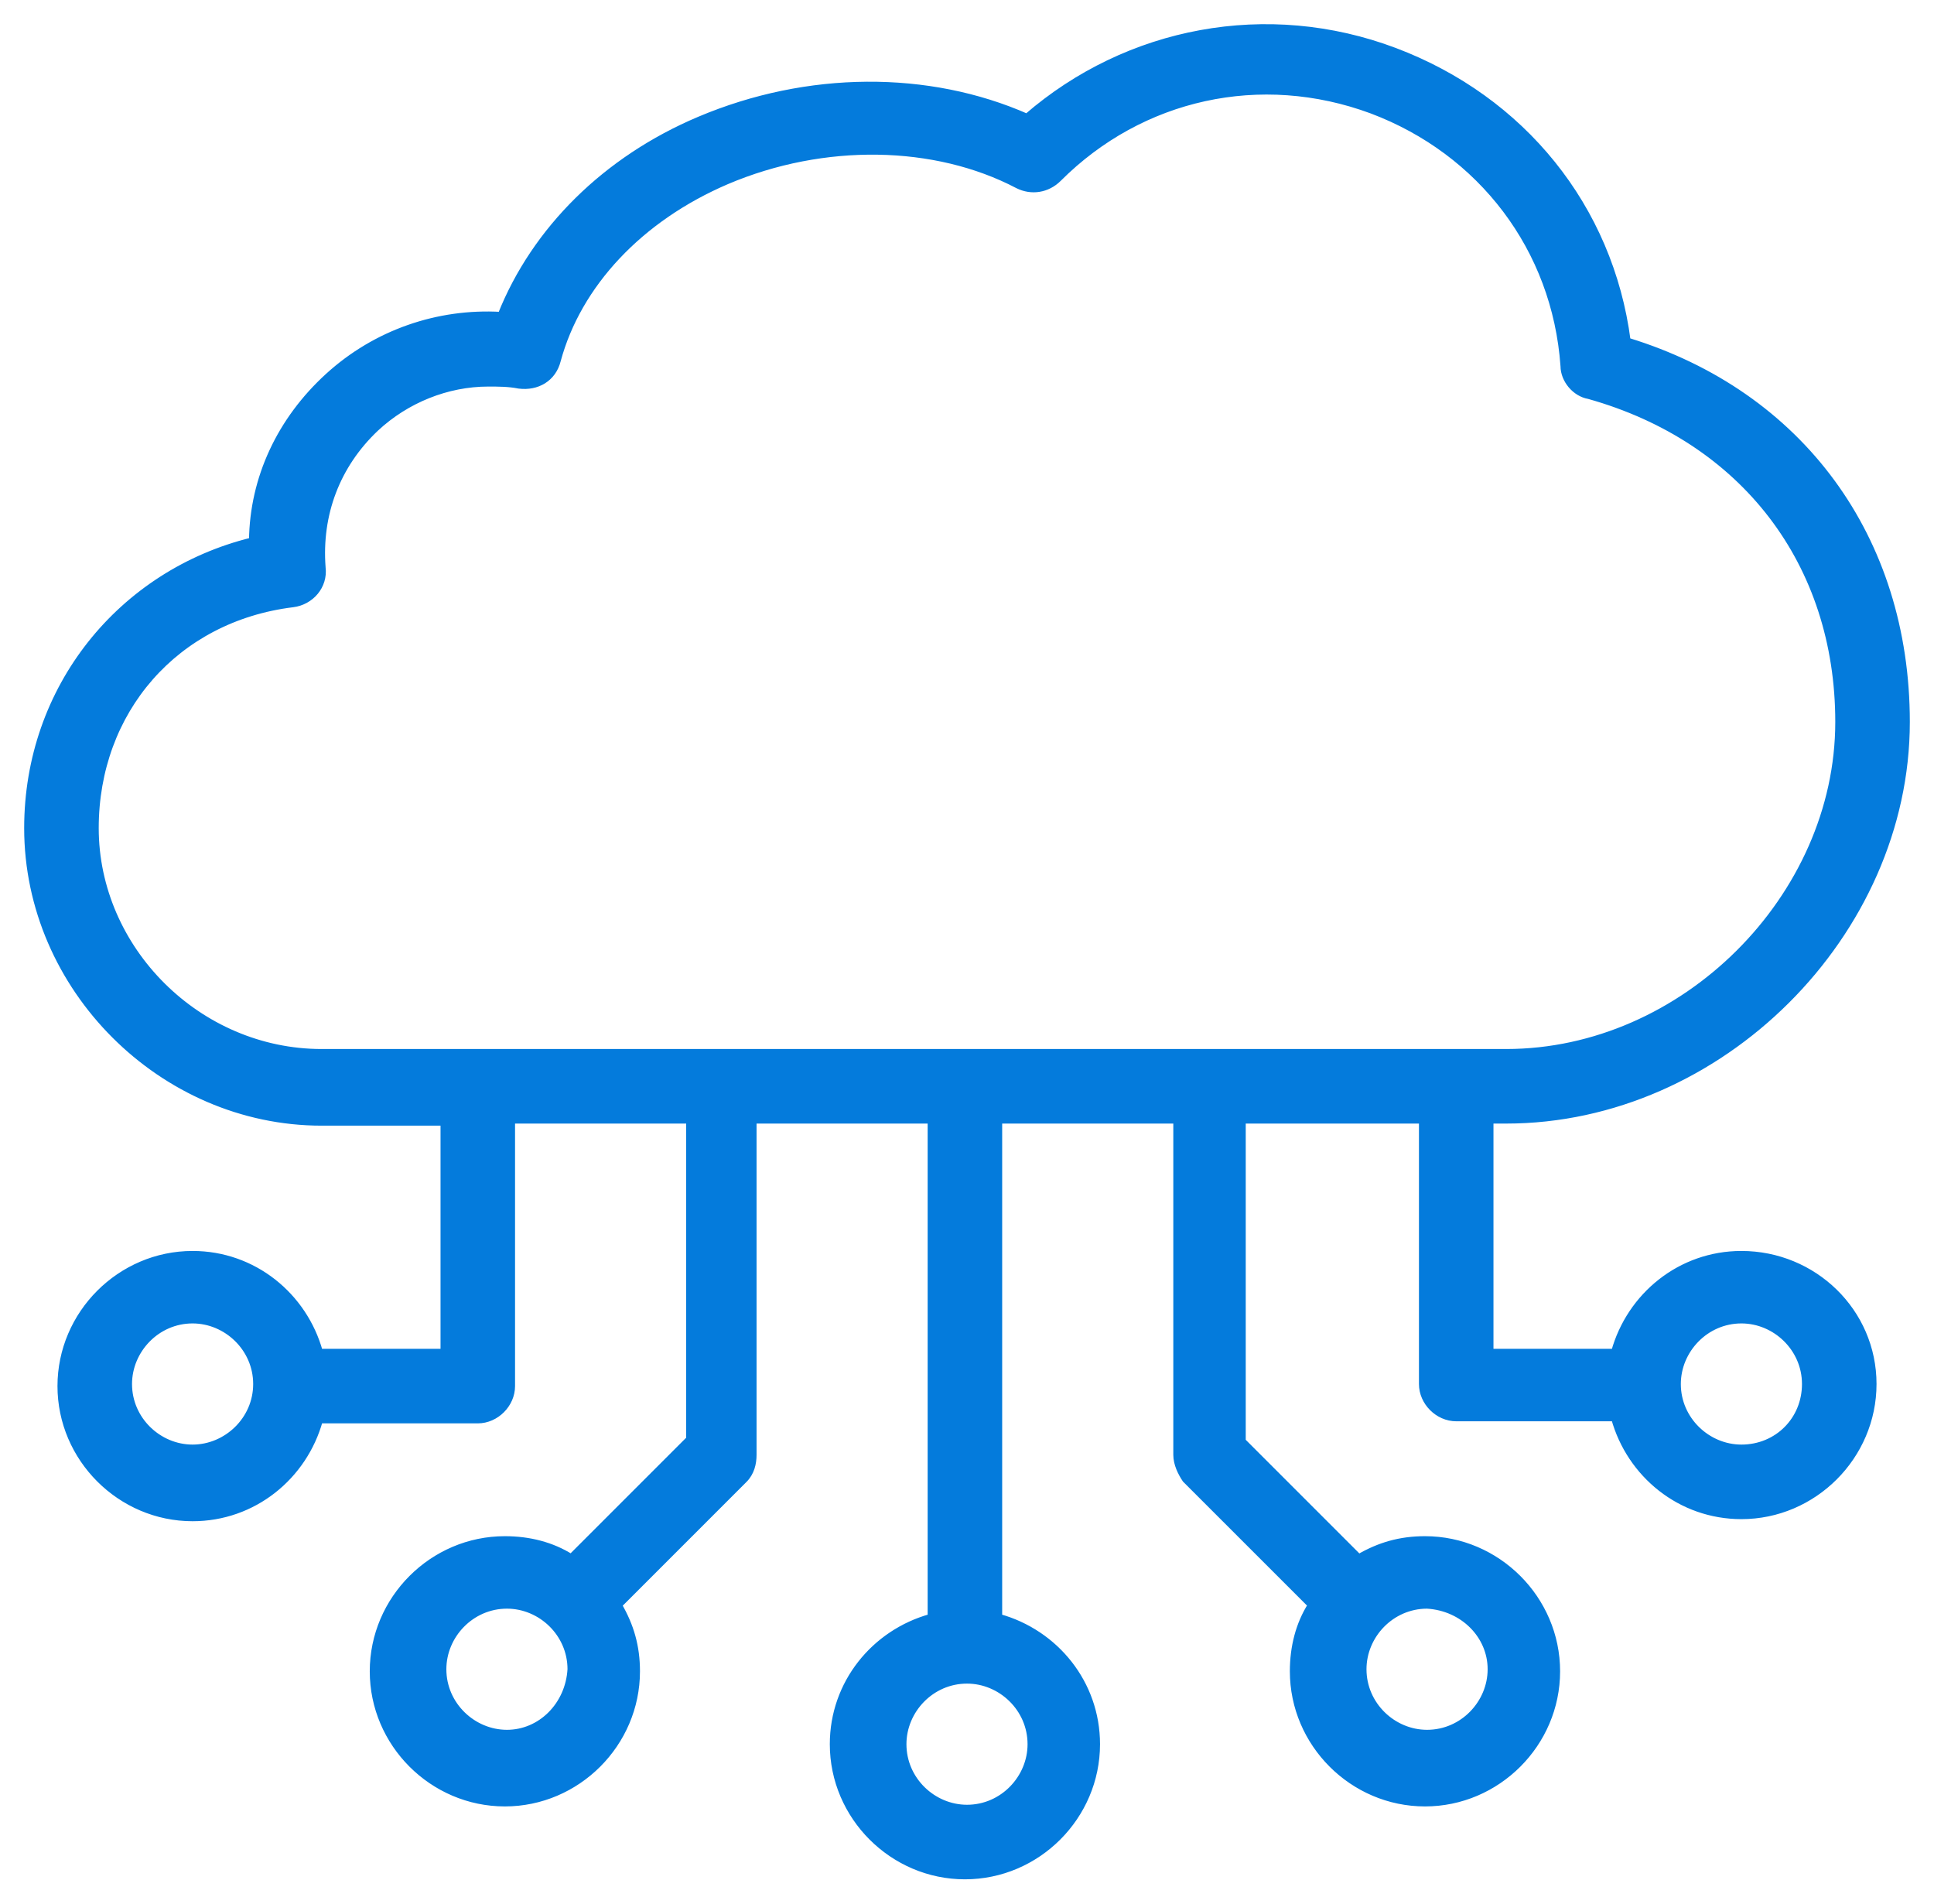 <svg xmlns="http://www.w3.org/2000/svg" width="64" height="63" viewBox="0 0 64 63" fill="none"><path d="M33.064 53.504V37.078H38.927V48.138C38.927 48.444 39.078 48.739 39.219 48.951L39.224 48.959L39.231 48.966L43.377 53.111C42.98 53.737 42.784 54.489 42.784 55.302C42.784 57.7 44.758 59.673 47.156 59.673C49.553 59.673 51.527 57.7 51.527 55.302C51.527 52.905 49.553 50.931 47.156 50.931C46.337 50.931 45.648 51.13 44.967 51.526L41.124 47.683V37.078H47.056V45.796C47.056 46.402 47.583 46.929 48.189 46.929H53.417C53.934 48.793 55.608 50.167 57.627 50.167C60.024 50.167 61.998 48.193 61.998 45.796C61.998 43.396 60.022 41.493 57.627 41.493C55.608 41.493 53.934 42.868 53.417 44.731H49.322V37.078H49.842C56.924 37.078 63.1 30.902 63.1 23.889C63.1 17.805 59.584 13.025 53.86 11.274C53.284 6.857 50.373 3.272 46.157 1.682C41.941 0.092 37.311 0.979 33.98 3.863C30.726 2.43 26.728 2.441 23.143 3.957C20.046 5.265 17.695 7.599 16.571 10.42C14.503 10.302 12.439 11 10.853 12.448C9.269 13.894 8.363 15.819 8.34 17.886C3.996 18.956 0.9 22.767 0.9 27.402C0.9 32.693 5.354 37.147 10.644 37.147H14.678V44.731H10.583C10.066 42.868 8.392 41.493 6.373 41.493C3.976 41.493 2.002 43.467 2.002 45.865C2.002 48.262 3.976 50.236 6.373 50.236C8.392 50.236 10.066 48.862 10.583 46.998H15.811C16.418 46.998 16.944 46.471 16.944 45.865V37.078H22.807V47.614L18.898 51.523C18.272 51.127 17.52 50.931 16.707 50.931C14.309 50.931 12.336 52.905 12.336 55.302C12.336 57.7 14.309 59.673 16.707 59.673C19.104 59.673 21.078 57.7 21.078 55.302C21.078 54.483 20.879 53.795 20.483 53.114L24.631 48.966C24.863 48.734 24.936 48.429 24.936 48.138V37.078H30.798V53.504C28.934 54.021 27.56 55.695 27.56 57.714C27.56 60.111 29.534 62.085 31.931 62.085C34.329 62.085 36.302 60.111 36.302 57.714C36.302 55.695 34.928 54.021 33.064 53.504ZM9.692 19.993L9.692 19.993C10.292 19.918 10.75 19.392 10.675 18.781C10.54 17.021 11.149 15.398 12.435 14.18C13.45 13.232 14.804 12.691 16.156 12.691C16.502 12.691 16.836 12.692 17.169 12.758L17.169 12.758L17.177 12.759C17.77 12.834 18.305 12.534 18.457 11.928C19.137 9.414 21.178 7.231 24.048 6.001C27.262 4.634 30.95 4.704 33.676 6.135L33.678 6.136C34.129 6.362 34.658 6.286 35.033 5.911C37.761 3.183 41.715 2.296 45.398 3.661C49.013 5.025 51.466 8.228 51.74 12.113C51.741 12.345 51.838 12.573 51.987 12.75C52.137 12.928 52.344 13.062 52.576 13.102C57.697 14.538 60.833 18.632 60.833 23.889C60.833 29.689 55.712 34.811 49.842 34.811H10.644C6.566 34.811 3.167 31.411 3.167 27.402C3.167 23.525 5.816 20.469 9.692 19.993ZM6.373 47.9C5.255 47.9 4.269 46.978 4.269 45.796C4.269 44.678 5.191 43.691 6.373 43.691C7.491 43.691 8.478 44.613 8.478 45.796C8.478 46.978 7.491 47.9 6.373 47.9ZM16.776 57.338C15.658 57.338 14.671 56.416 14.671 55.233C14.671 54.116 15.593 53.129 16.776 53.129C17.893 53.129 18.878 54.049 18.88 55.231C18.812 56.422 17.888 57.338 16.776 57.338ZM34.104 57.714C34.104 58.831 33.183 59.818 32 59.818C30.882 59.818 29.896 58.896 29.896 57.714C29.896 56.596 30.817 55.609 32 55.609C33.118 55.609 34.104 56.531 34.104 57.714ZM49.329 55.233C49.329 56.351 48.407 57.338 47.224 57.338C46.106 57.338 45.12 56.416 45.12 55.233C45.12 54.116 46.04 53.131 47.222 53.129C48.413 53.197 49.329 54.121 49.329 55.233ZM57.627 47.9C56.509 47.9 55.522 46.978 55.522 45.796C55.522 44.678 56.444 43.691 57.627 43.691C58.745 43.691 59.731 44.613 59.731 45.796C59.731 46.98 58.811 47.9 57.627 47.9Z" fill="#047BDC" stroke="#047BDC" stroke-width="0.2"></path></svg>